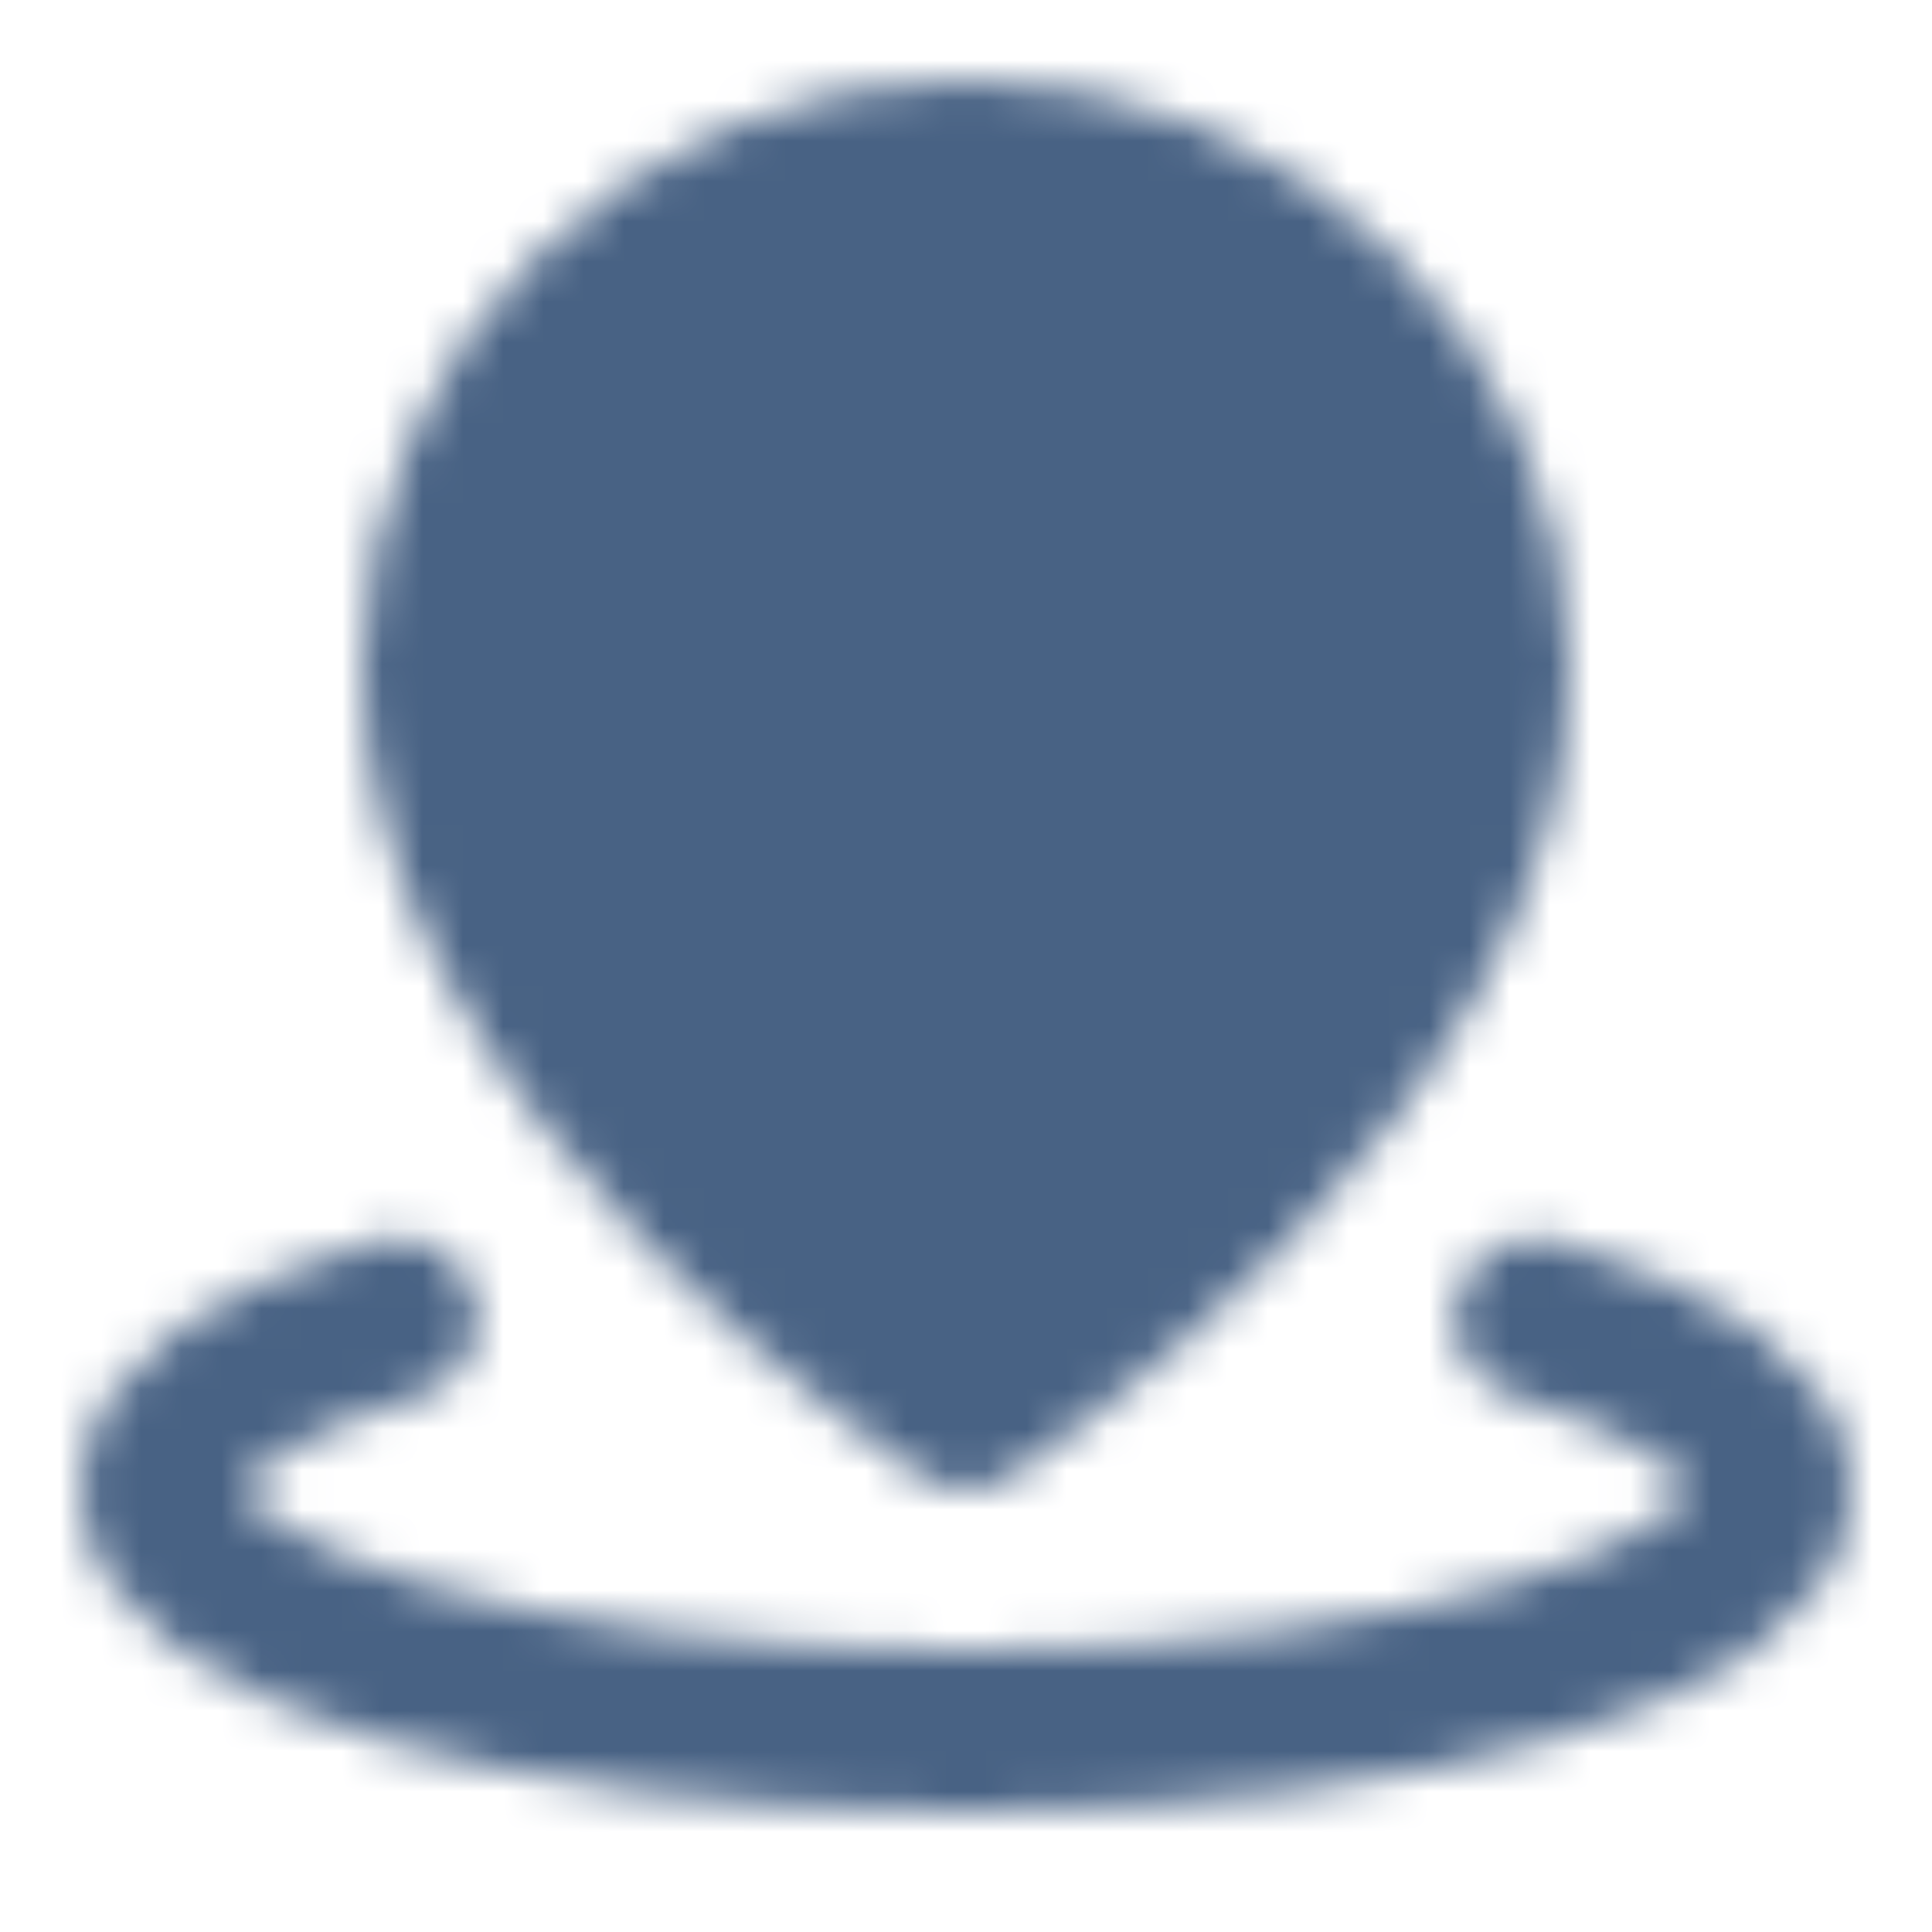 <svg width="48" height="48" viewBox="0 0 48 48" fill="none" xmlns="http://www.w3.org/2000/svg">
<g id="icon-park-solid:local">
<g id="Mask group">
<mask id="mask0_14_194" style="mask-type:luminance" maskUnits="userSpaceOnUse" x="2" y="2" width="44" height="43">
<g id="Group">
<g id="Group_2">
<path id="Vector" d="M9.858 32.757C6.238 33.843 4 35.343 4 37C4 40.314 12.954 43 24 43C35.046 43 44 40.314 44 37C44 35.343 41.761 33.843 38.142 32.757" stroke="white" stroke-width="4" stroke-linecap="round" stroke-linejoin="round"/>
<path id="Vector_2" d="M24 35C24 35 37 26.504 37 16.682C37 9.678 31.18 4 24 4C16.82 4 11 9.678 11 16.682C11 26.504 24 35 24 35Z" fill="white" stroke="white" stroke-width="4" stroke-linejoin="round"/>
<path id="Vector_3" d="M24 22C25.326 22 26.598 21.473 27.535 20.535C28.473 19.598 29 18.326 29 17C29 15.674 28.473 14.402 27.535 13.464C26.598 12.527 25.326 12 24 12C22.674 12 21.402 12.527 20.465 13.464C19.527 14.402 19 15.674 19 17C19 18.326 19.527 19.598 20.465 20.535C21.402 21.473 22.674 22 24 22Z" fill="black" stroke="black" stroke-width="4" stroke-linejoin="round"/>
</g>
</g>
</mask>
<g mask="url(#mask0_14_194)">
<path id="Vector_4" d="M0 0H48V48H0V0Z" fill="#486284"/>
</g>
</g>
</g>
</svg>

